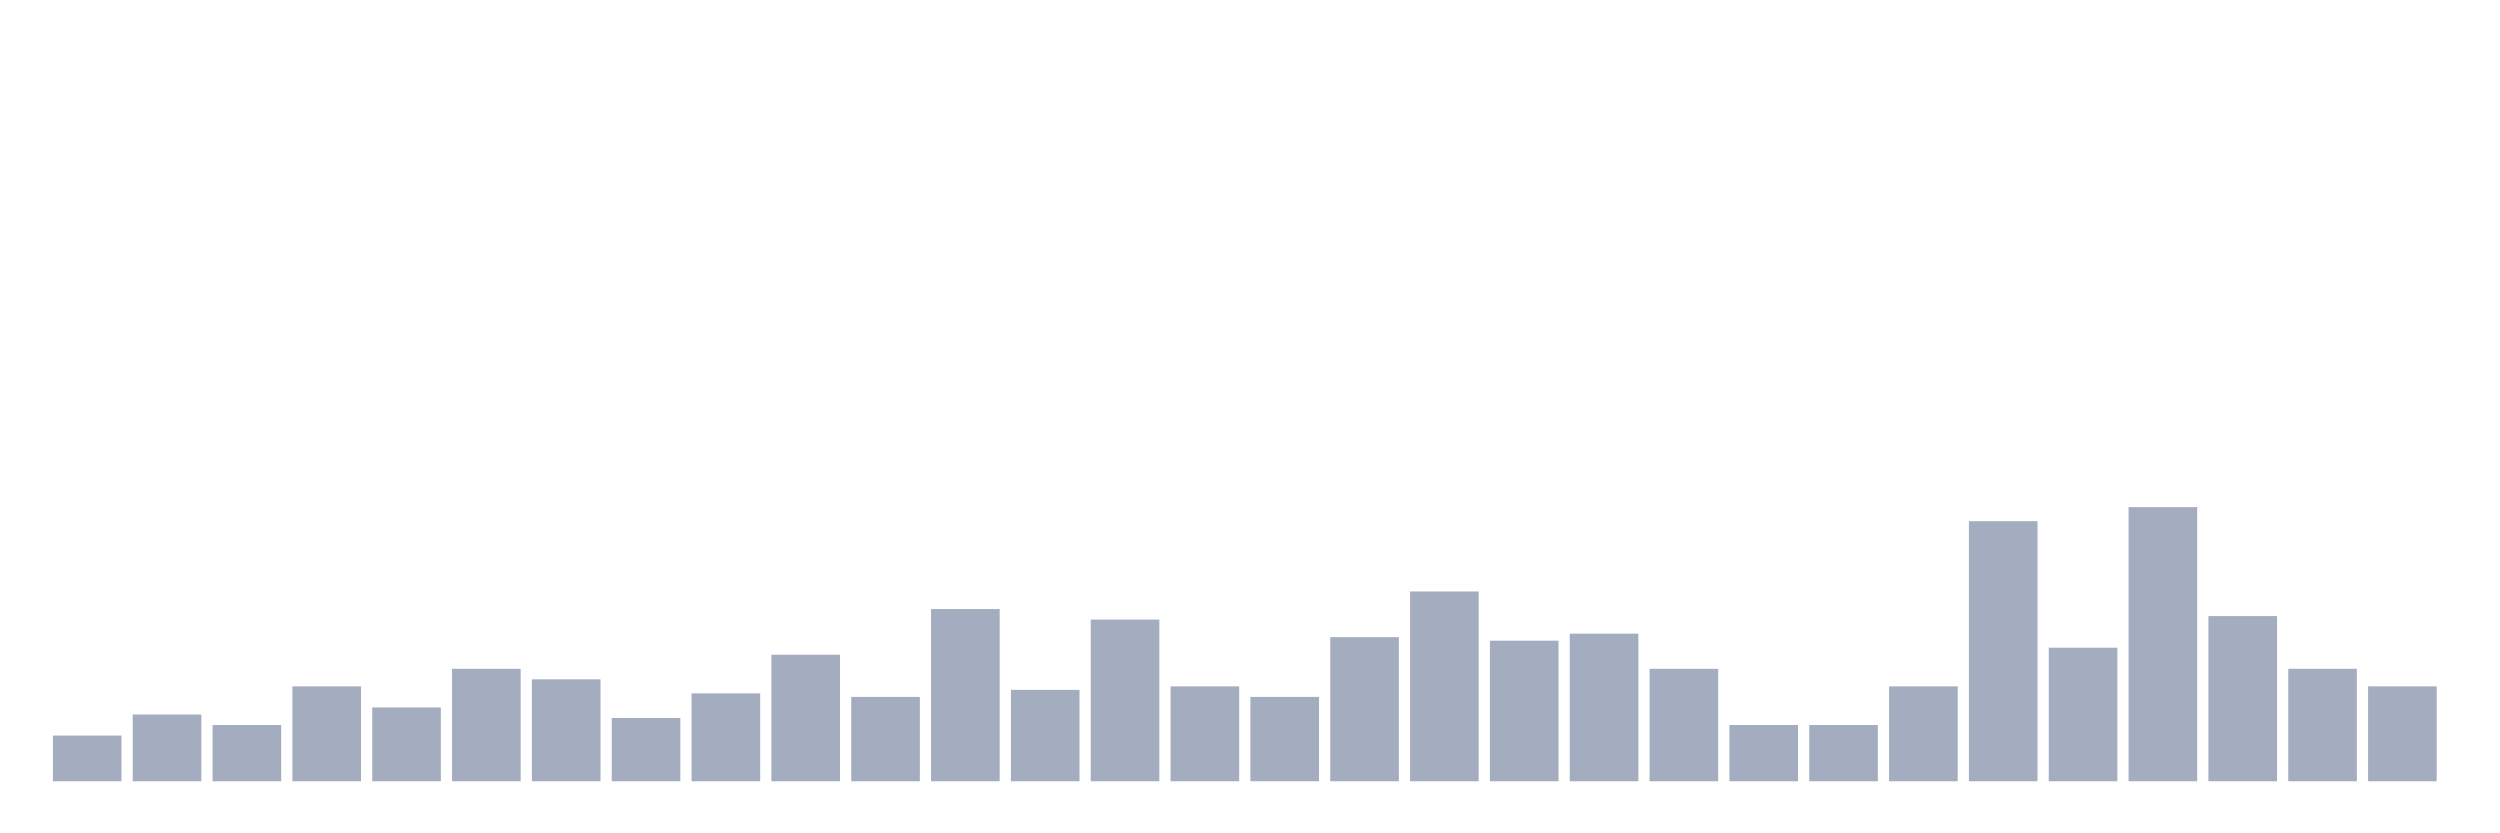 <svg xmlns="http://www.w3.org/2000/svg" viewBox="0 0 480 160"><g transform="translate(10,10)"><rect class="bar" x="0.153" width="13.175" y="131.228" height="8.772" fill="rgb(164,173,192)"></rect><rect class="bar" x="15.482" width="13.175" y="127.179" height="12.821" fill="rgb(164,173,192)"></rect><rect class="bar" x="30.81" width="13.175" y="129.204" height="10.796" fill="rgb(164,173,192)"></rect><rect class="bar" x="46.138" width="13.175" y="121.781" height="18.219" fill="rgb(164,173,192)"></rect><rect class="bar" x="61.466" width="13.175" y="125.83" height="14.17" fill="rgb(164,173,192)"></rect><rect class="bar" x="76.794" width="13.175" y="118.408" height="21.592" fill="rgb(164,173,192)"></rect><rect class="bar" x="92.123" width="13.175" y="120.432" height="19.568" fill="rgb(164,173,192)"></rect><rect class="bar" x="107.451" width="13.175" y="127.854" height="12.146" fill="rgb(164,173,192)"></rect><rect class="bar" x="122.779" width="13.175" y="123.131" height="16.869" fill="rgb(164,173,192)"></rect><rect class="bar" x="138.107" width="13.175" y="115.709" height="24.291" fill="rgb(164,173,192)"></rect><rect class="bar" x="153.436" width="13.175" y="123.806" height="16.194" fill="rgb(164,173,192)"></rect><rect class="bar" x="168.764" width="13.175" y="106.937" height="33.063" fill="rgb(164,173,192)"></rect><rect class="bar" x="184.092" width="13.175" y="122.456" height="17.544" fill="rgb(164,173,192)"></rect><rect class="bar" x="199.42" width="13.175" y="108.961" height="31.039" fill="rgb(164,173,192)"></rect><rect class="bar" x="214.748" width="13.175" y="121.781" height="18.219" fill="rgb(164,173,192)"></rect><rect class="bar" x="230.077" width="13.175" y="123.806" height="16.194" fill="rgb(164,173,192)"></rect><rect class="bar" x="245.405" width="13.175" y="112.335" height="27.665" fill="rgb(164,173,192)"></rect><rect class="bar" x="260.733" width="13.175" y="103.563" height="36.437" fill="rgb(164,173,192)"></rect><rect class="bar" x="276.061" width="13.175" y="113.009" height="26.991" fill="rgb(164,173,192)"></rect><rect class="bar" x="291.39" width="13.175" y="111.66" height="28.34" fill="rgb(164,173,192)"></rect><rect class="bar" x="306.718" width="13.175" y="118.408" height="21.592" fill="rgb(164,173,192)"></rect><rect class="bar" x="322.046" width="13.175" y="129.204" height="10.796" fill="rgb(164,173,192)"></rect><rect class="bar" x="337.374" width="13.175" y="129.204" height="10.796" fill="rgb(164,173,192)"></rect><rect class="bar" x="352.702" width="13.175" y="121.781" height="18.219" fill="rgb(164,173,192)"></rect><rect class="bar" x="368.031" width="13.175" y="90.067" height="49.933" fill="rgb(164,173,192)"></rect><rect class="bar" x="383.359" width="13.175" y="114.359" height="25.641" fill="rgb(164,173,192)"></rect><rect class="bar" x="398.687" width="13.175" y="87.368" height="52.632" fill="rgb(164,173,192)"></rect><rect class="bar" x="414.015" width="13.175" y="108.286" height="31.714" fill="rgb(164,173,192)"></rect><rect class="bar" x="429.344" width="13.175" y="118.408" height="21.592" fill="rgb(164,173,192)"></rect><rect class="bar" x="444.672" width="13.175" y="121.781" height="18.219" fill="rgb(164,173,192)"></rect></g></svg>